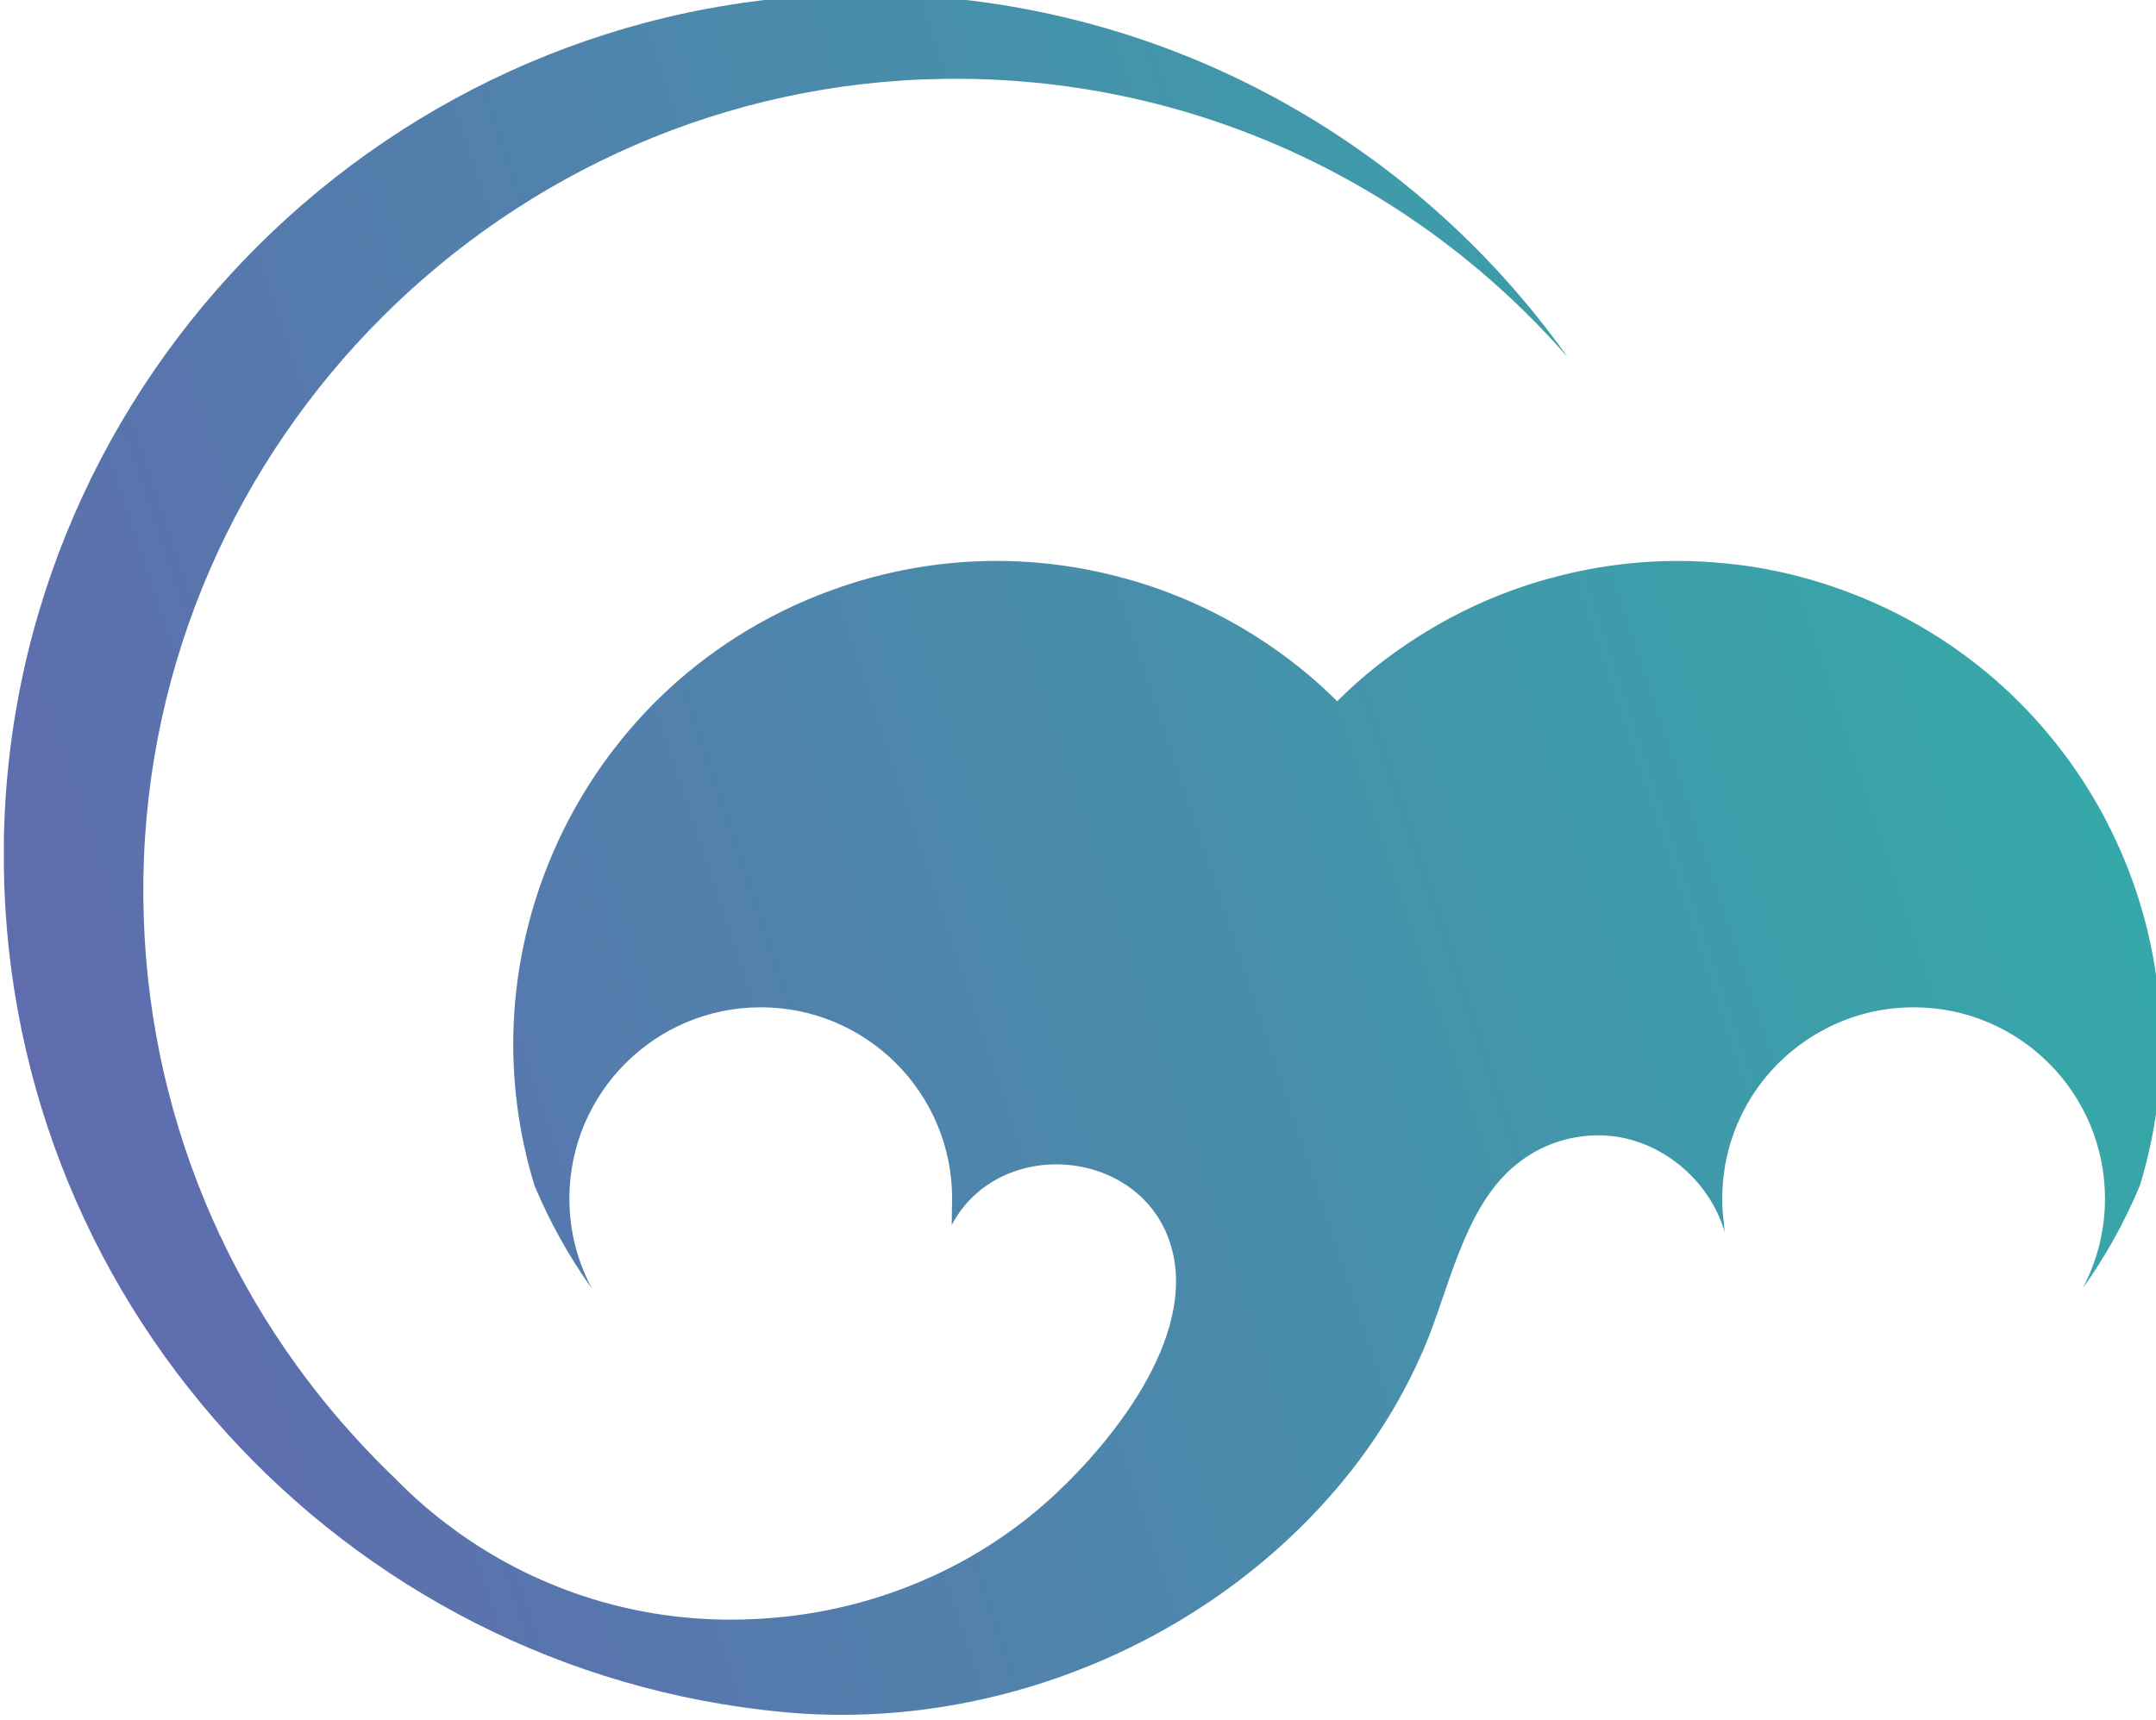 <?xml version="1.0" encoding="UTF-8"?>
<svg width="25.56mm" height="20.392mm" version="1.1" viewBox="0 0 25.56 20.392" xmlns="http://www.w3.org/2000/svg">
<defs>
<clipPath id="b">
<path d="m228.08 323.82c-15.653-0.13-28.47-12.881-28.671-28.531-0.198-15.235 11.382-27.807 26.208-29.182 6.98-0.648 14.174 2.275 18.677 7.659 1.153 1.378 2.126 2.946 2.827 4.601 0.811 1.914 1.301 4.537 2.896 5.98 0.217 0.195 0.45 0.371 0.7 0.52 0.656 0.393 1.425 0.619 2.254 0.619 1.941 0 3.733-1.437 4.246-3.303-0.03 0.115-0.028 0.234-0.04 0.352-0.037 0.269-0.056 0.542-0.056 0.824 0 1.539 0.542 2.955 1.446 4.064 0.539 0.66 1.211 1.214 1.973 1.614 0.898 0.48 1.92 0.75 3.011 0.75 3.549 0 6.424-2.878 6.424-6.427 0-1.096-0.273-2.127-0.759-3.029 0.759 1.059 1.407 2.217 1.93 3.466 2.514 8.199-1.803 17.022-9.954 19.996-1.006 0.368-2.023 0.631-3.038 0.792-0.301 0.047-0.598 0.084-0.901 0.112-1.933 0.201-3.856 0.04-5.686-0.437-0.081-0.025-0.159-0.047-0.239-0.062-1.403-0.384-2.747-0.957-3.995-1.7-0.533-0.313-1.041-0.66-1.537-1.031-0.557-0.422-1.087-0.88-1.585-1.378-7e-3 -6e-3 -0.016-0.012-0.022-0.022-6e-3 9e-3 -0.012 0.016-0.021 0.022-0.118 0.118-0.239 0.235-0.363 0.347-7e-3 5e-3 -9e-3 0.015-0.015 0.018-0.387 0.359-0.79 0.697-1.208 1.013-0.492 0.372-1.003 0.718-1.533 1.031-1.251 0.743-2.595 1.316-3.999 1.7-0.08 0.015-0.158 0.037-0.235 0.062-3.078 0.802-6.417 0.706-9.629-0.468-2.239-0.818-4.187-2.073-5.785-3.636-4.218-4.135-5.994-10.41-4.169-16.359 0.524-1.248 1.17-2.407 1.933-3.466-0.486 0.901-0.762 1.933-0.762 3.029 0 3.55 2.878 6.427 6.428 6.427 3.549 0 6.426-2.878 6.426-6.427l-0.015-0.888c1.595 3.023 6.415 2.604 7.374-0.726 0.881-3.056-2.04-6.661-4.166-8.562-2.433-2.175-5.538-3.509-8.775-3.866-0.617-0.068-1.236-0.102-1.855-0.102-3.46 0-6.659 1.115-9.258 3.005-0.012 6e-3 -0.021 0.015-0.034 0.027-0.706 0.511-1.369 1.087-1.979 1.713-0.465 0.446-0.911 0.901-1.338 1.373-4.513 4.946-7.228 11.565-7.114 18.813 0.232 14.662 12.212 26.62 26.875 26.83 8.363 0.118 15.882-3.531 20.962-9.357-5.239 7.385-13.857 12.204-23.6 12.204-0.085 0-0.167-5e-4 -0.252-1e-3m29.142-41.65c-1e-3 4e-3 -2e-3 8e-3 -4e-3 0.012 1e-3 -4e-3 2e-3 -8e-3 4e-3 -0.012"/>
</clipPath>
<linearGradient id="a" x2="1" gradientTransform="matrix(72.89 23.325 23.325 -72.89 200.61 286.36)" gradientUnits="userSpaceOnUse">
<stop stop-color="#5f6cae" offset="0"/>
<stop stop-color="#32aea8" offset="1"/>
</linearGradient>
</defs>
<g transform="matrix(.353 0 0 -.353 -70.346 114.24)">
<g clip-path="url(#b)">
<path d="m199.41 262.12h209.84v61.706h-209.84z" fill="url(#a)"/>
</g>
</g>
</svg>
